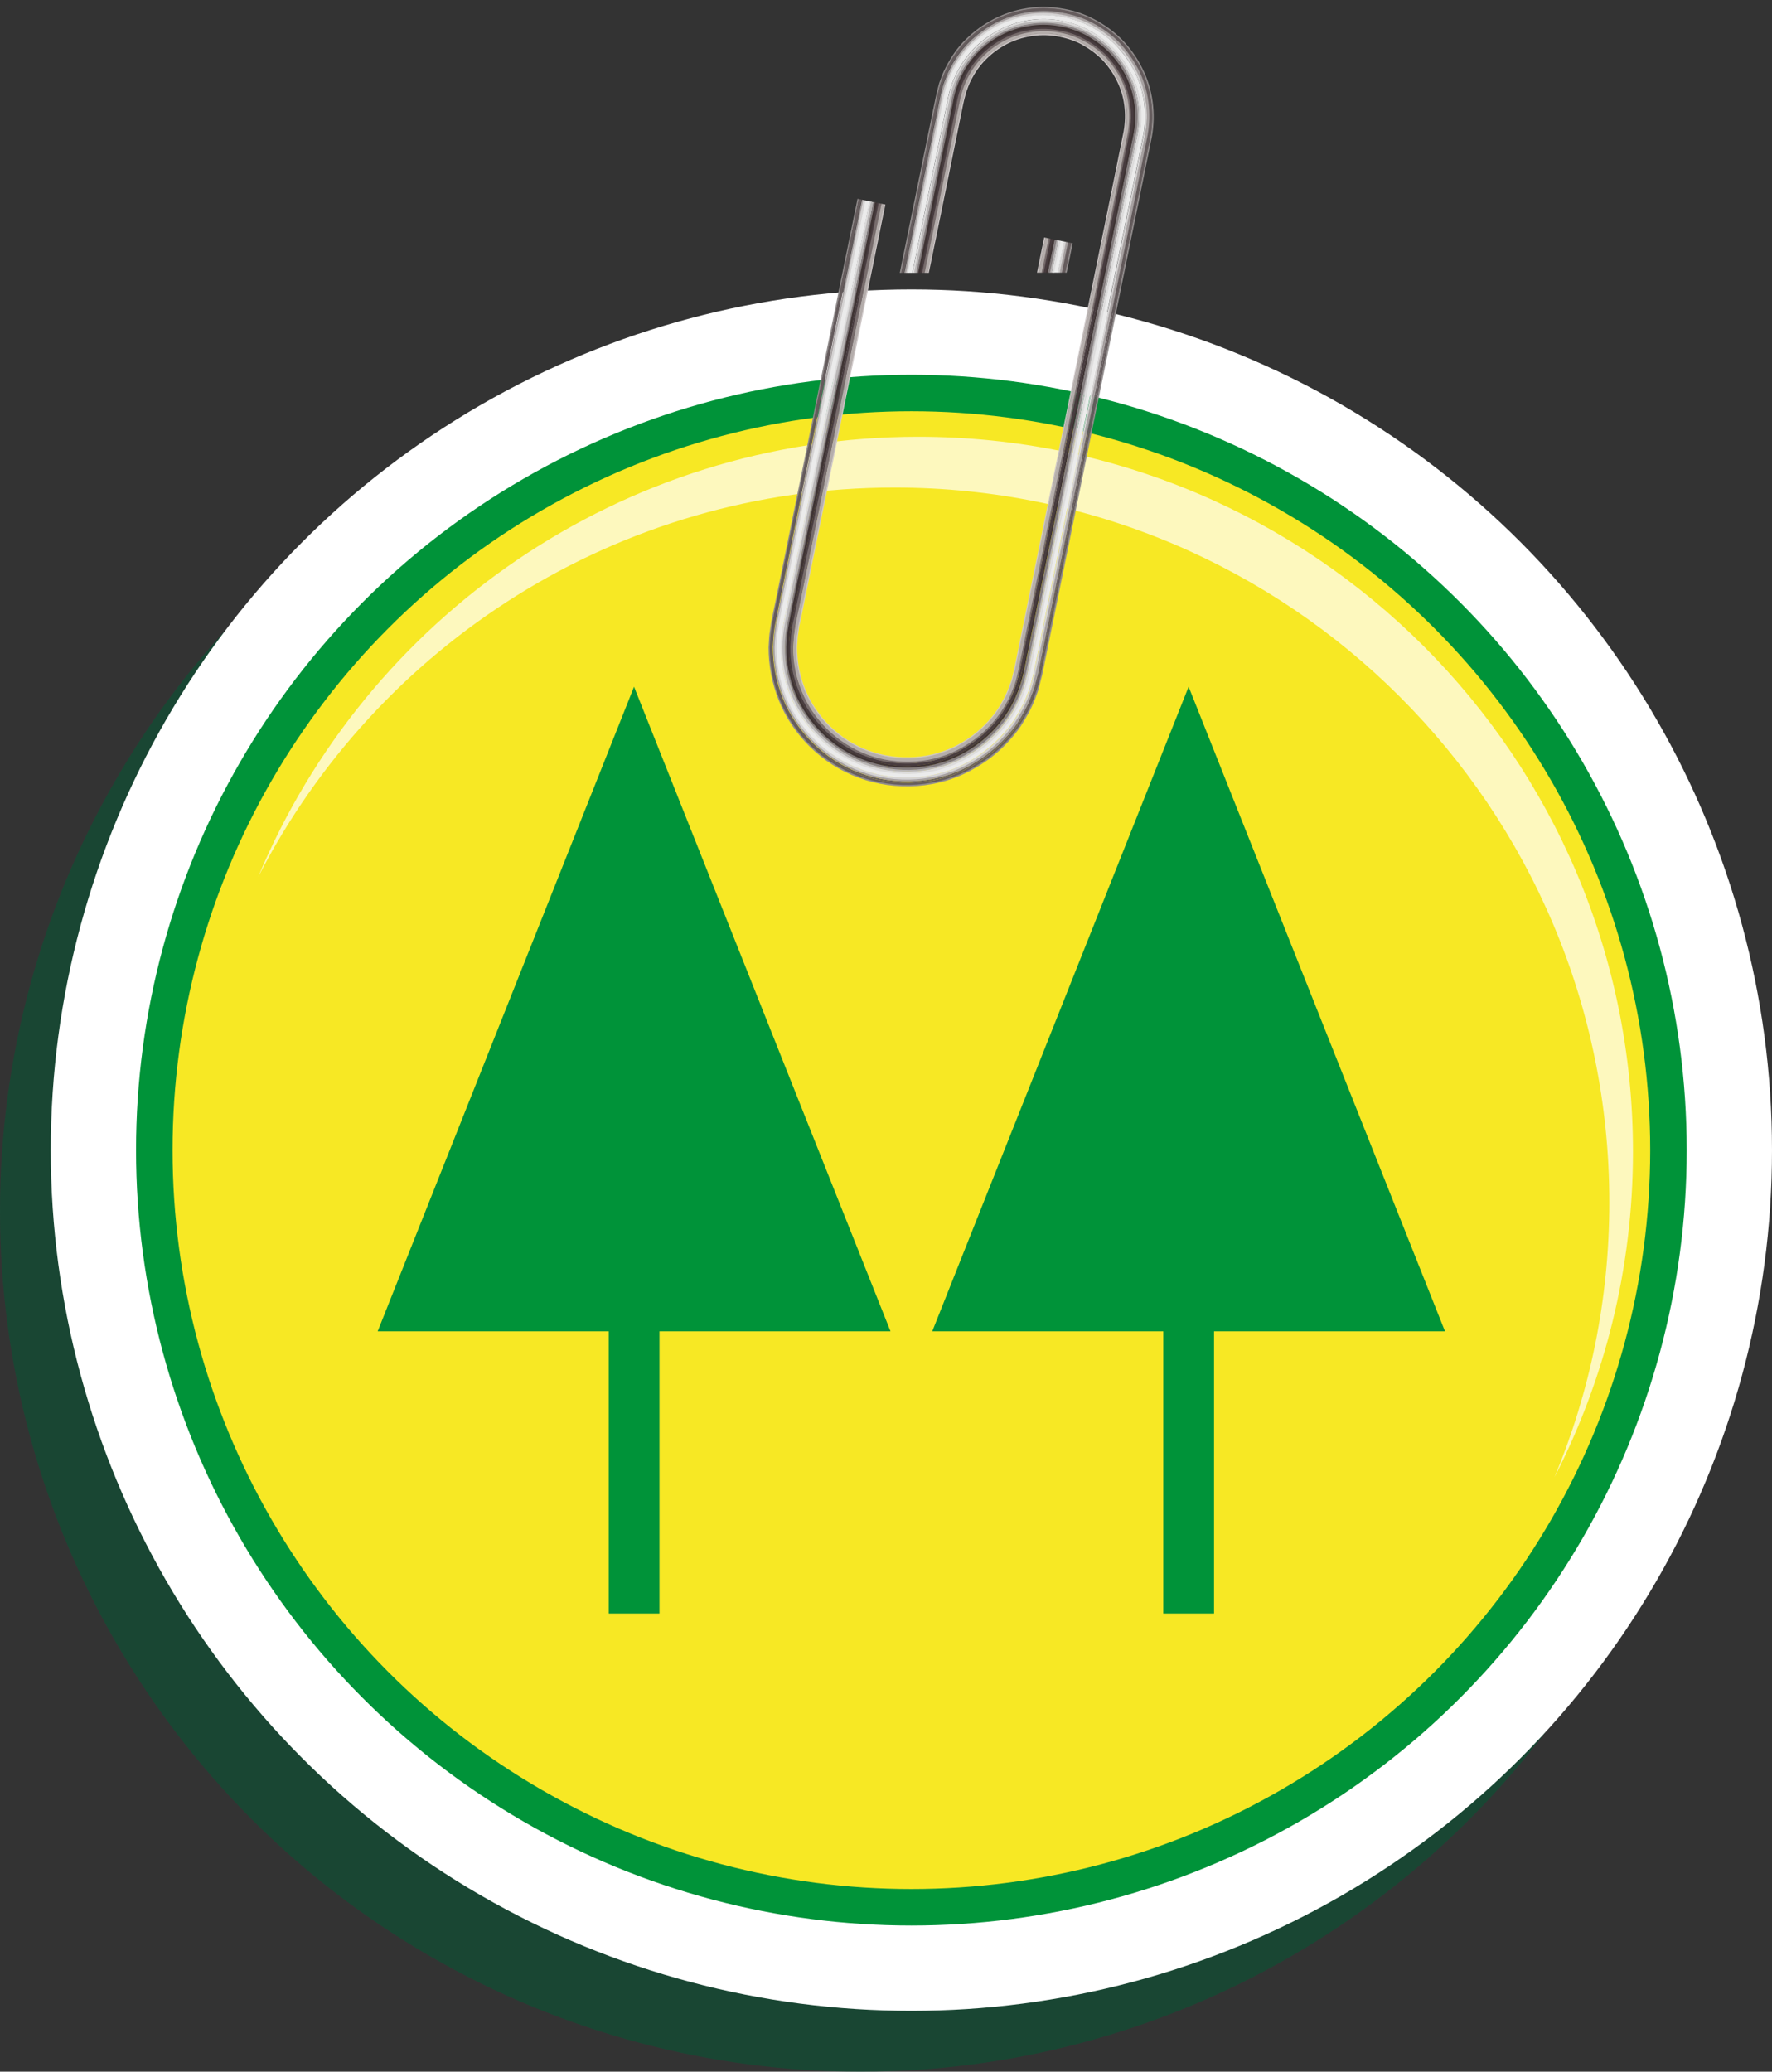 <?xml version="1.0" encoding="UTF-8"?>
<svg id="Capa_2" data-name="Capa 2" xmlns="http://www.w3.org/2000/svg" xmlns:xlink="http://www.w3.org/1999/xlink" viewBox="0 0 179.09 209.36">
  <rect x="0" y="0" width="179.09" height="209.36" fill="#333333" stroke="none"/>
  <defs>
    <style>
      .cls-1 {
        fill: none;
      }

      .cls-2 {
        clip-path: url(#clippath);
      }

      .cls-3 {
        fill: #f7e824;
      }

      .cls-4 {
        fill: #009339;
      }

      .cls-5 {
        fill: #ebebeb;
      }

      .cls-6, .cls-7 {
        fill: #fff;
      }

      .cls-8 {
        fill: #918c8c;
      }

      .cls-9 {
        fill: #655c5d;
      }

      .cls-10 {
        fill: #847d7e;
      }

      .cls-11 {
        fill: #b4adab;
      }

      .cls-12 {
        fill: #b9b6b6;
      }

      .cls-13 {
        fill: #a6a0a0;
      }

      .cls-14 {
        fill: #cfc8c8;
      }

      .cls-15 {
        fill: #dddcdc;
      }

      .cls-16 {
        fill: #d5d3d3;
      }

      .cls-17 {
        fill: #3f3434;
      }

      .cls-18 {
        fill: #483c3f;
      }

      .cls-19 {
        fill: #776c6c;
      }

      .cls-20 {
        fill: #005a34;
        opacity: .5;
      }

      .cls-7 {
        opacity: .7;
      }
    </style>
    <clipPath id="clippath">
      <path class="cls-1" d="m103.97,23.68l5.28,1.08s-.02-.4-.67,2.79h-5.39c.65-3.19.78-3.87.78-3.87Zm13.21-9.33c.46-2.53.09-5.25-1.11-7.56-.59-1.15-1.37-2.22-2.28-3.15-.93-.91-2-1.68-3.17-2.28-1.17-.6-2.43-.99-3.72-1.18-1.28-.22-2.61-.23-3.89-.01-2.56.38-4.96,1.62-6.78,3.4-.91.89-1.65,1.95-2.22,3.06-.3.55-.52,1.15-.74,1.74-.15.58-.35,1.28-.41,1.7-.78,3.84-1.57,7.63-2.33,11.36-.3,1.5-.93,4.65-1.24,6.14h5.32c.3-1.49.89-3.56,1.2-5.06.76-3.73,1.52-7.52,2.3-11.34.07-.25.11-.49.15-.64.04-.16.09-.35.13-.51.13-.33.24-.67.41-.98.33-.63.74-1.23,1.26-1.72,1.02-1.01,2.37-1.72,3.83-1.93.72-.12,1.46-.12,2.2.01.72.12,1.46.33,2.09.67.67.34,1.26.76,1.8,1.28.5.52.93,1.13,1.28,1.78.67,1.3.87,2.83.63,4.26l-1.2,5.91c-3.26,15.9-6.5,31.78-9.52,46.69l-.15.7-.15.55c-.07.36-.2.71-.33,1.05-.26.7-.63,1.34-1.04,1.95-.85,1.21-1.96,2.2-3.22,2.91-2.54,1.47-5.67,1.59-8.28.62-2.63-.95-4.72-3.01-5.69-5.4-.5-1.21-.74-2.47-.74-3.71.02-.32.02-.62.04-.93.04-.3.09-.61.13-.9.17-.76.33-1.51.48-2.25,4.85-23.84,8.08-39.74,8.08-39.74l-5.26-1.08s-3.24,15.9-8.11,39.74c-.15.74-.3,1.5-.46,2.26-.07.47-.15.93-.22,1.4-.04.48-.04.96-.07,1.43-.02,1.92.37,3.89,1.13,5.74,1.52,3.71,4.74,6.9,8.82,8.38,4.02,1.5,8.89,1.28,12.8-.98,1.96-1.1,3.69-2.63,5-4.5.63-.95,1.2-1.95,1.59-3.02.22-.53.41-1.08.54-1.63l.2-.83.15-.7c3.04-14.91,6.28-30.8,9.52-46.69l1.22-6.01Z"/>
    </clipPath>
  </defs>
  <g id="Capa_1-2" data-name="Capa 1">
    <g>
      <circle class="cls-20" cx="86.98" cy="122.38" r="86.98"/>
      <circle class="cls-6" cx="92.11" cy="116.23" r="86.98"/>
      <circle class="cls-4" cx="92.11" cy="116.23" r="78.36"/>
      <circle class="cls-3" cx="92.11" cy="116.23" r="74.67"/>
      <g>
        <g>
          <polygon class="cls-4" points="64.08 69.4 38.17 134.54 90 134.54 64.08 69.4"/>
          <rect class="cls-4" x="61.52" y="131.62" width="5.13" height="31.44"/>
        </g>
        <g>
          <polygon class="cls-4" points="120.13 69.4 94.22 134.54 146.04 134.54 120.13 69.4"/>
          <rect class="cls-4" x="117.57" y="131.62" width="5.13" height="31.44"/>
        </g>
      </g>
      <path class="cls-7" d="m90.41,49.27c39.9,0,72.24,32.34,72.24,72.24,0,9.84-1.98,19.22-5.54,27.77,5.06-9.87,7.93-21.04,7.93-32.9,0-39.9-32.34-72.24-72.24-72.24-30.05,0-55.81,18.36-66.7,44.47,11.97-23.35,36.26-39.34,64.31-39.34Z"/>
    </g>
    <g class="cls-2">
      <g>
        <path class="cls-8" d="m86.84,19.92s-3.3,16.21-8.26,40.53c-.15.76-.33,1.53-.48,2.3-.07.44-.13.87-.2,1.3-.04.43-.04.88-.07,1.33-.02,1.78.33,3.6,1.02,5.3,1.37,3.43,4.28,6.37,7.98,7.72,3.65,1.37,8.06,1.16,11.63-.93,1.78-1.02,3.37-2.46,4.56-4.18.57-.88,1.09-1.8,1.46-2.8.2-.49.37-.99.48-1.51l.2-.77.15-.72c3.11-15.19,6.41-31.4,9.71-47.62l1.24-6.11c.41-2.29.09-4.74-.96-6.82-.52-1.04-1.22-2.01-2.02-2.84-.83-.83-1.78-1.52-2.8-2.05-1.02-.54-2.15-.89-3.3-1.06-1.13-.18-2.3-.2-3.43.01-2.3.35-4.41,1.48-6.02,3.1-.83.8-1.48,1.76-2,2.77-.26.5-.46,1.03-.65,1.58-.15.52-.3,1.13-.39,1.59-.8,3.91-1.59,7.77-2.37,11.57-1.54,7.6-3.04,14.94-4.46,21.91-.35,1.75-.72,3.47-1.04,5.15-.17.85-.35,1.7-.52,2.52-.17.76-.37,1.87-.3,2.84.11,1.99.98,3.88,2.33,5.24,1.37,1.38,3.19,2.18,5.02,2.36,1.85.16,3.67-.33,5.15-1.28,1.48-.98,2.61-2.39,3.17-3.98.15-.39.24-.8.35-1.2.07-.35.13-.68.2-1.02.15-.67.28-1.34.41-2,.26-1.31.52-2.59.78-3.83,1-4.93,1.89-9.24,2.61-12.79,1.43-7.09,2.26-11.14,2.26-11.14l.17.02s-.83,4.06-2.28,11.15c-.72,3.54-1.61,7.86-2.61,12.79-.26,1.24-.52,2.51-.78,3.83-.13.66-.26,1.33-.41,2-.07.34-.13.67-.2,1.02-.11.39-.2.82-.37,1.22-.56,1.62-1.72,3.06-3.22,4.05-1.5.98-3.39,1.48-5.26,1.3-1.87-.17-3.72-1-5.11-2.4-1.37-1.38-2.26-3.3-2.37-5.34-.09-.98.13-2.13.3-2.88.17-.83.35-1.67.52-2.51.33-1.7.7-3.41,1.04-5.15,1.41-6.98,2.91-14.31,4.46-21.92.78-3.79,1.56-7.66,2.37-11.57.09-.46.24-1.06.39-1.61.2-.54.39-1.09.67-1.6.52-1.02,1.17-1.99,2-2.8,1.65-1.64,3.8-2.78,6.11-3.15,1.17-.2,2.35-.2,3.52,0,1.15.17,2.28.52,3.33,1.08,1.04.54,2.02,1.24,2.85,2.08.83.86,1.52,1.83,2.04,2.88,1.09,2.12,1.39,4.61.98,6.93l-1.24,6.11c-3.3,16.21-6.61,32.43-9.71,47.62l-.15.72-.2.77c-.11.53-.28,1.03-.48,1.53-.37,1.01-.91,1.95-1.48,2.84-1.22,1.75-2.8,3.2-4.63,4.23-3.59,2.13-8.06,2.35-11.76.96-3.74-1.37-6.67-4.34-8.06-7.8-.7-1.73-1.04-3.56-1.04-5.37.04-.45.04-.9.09-1.34.07-.45.13-.88.2-1.32.15-.78.33-1.55.48-2.31,4.96-24.32,8.26-40.53,8.26-40.53l.15.03Z"/>
        <path class="cls-9" d="m86.99,19.96s-3.3,16.21-8.26,40.53c-.15.76-.3,1.53-.48,2.3-.07.42-.13.86-.2,1.29-.02.43-.04.87-.07,1.3-.02,1.76.33,3.56,1,5.25,1.37,3.38,4.24,6.29,7.89,7.63,3.61,1.36,7.98,1.14,11.5-.93,1.76-1.01,3.32-2.42,4.52-4.13.56-.88,1.06-1.79,1.43-2.77.2-.49.37-.99.48-1.5l.2-.76.15-.72c3.09-15.19,6.41-31.4,9.71-47.62l1.22-6.11c.41-2.26.11-4.67-.93-6.73-.5-1.02-1.17-1.97-1.98-2.79-.8-.82-1.74-1.5-2.76-2.02-1.02-.54-2.13-.87-3.26-1.05-1.11-.18-2.28-.18-3.39.01-2.26.35-4.35,1.46-5.93,3.05-1.59,1.59-2.65,3.76-3,5.86-.78,3.91-1.59,7.77-2.35,11.57-1.57,7.6-3.06,14.94-4.48,21.91-.35,1.75-.7,3.47-1.04,5.15-.17.85-.35,1.68-.52,2.52-.17.77-.37,1.85-.3,2.79.11,1.96.98,3.8,2.3,5.14,1.33,1.35,3.11,2.14,4.91,2.32,1.8.16,3.61-.33,5.04-1.26,1.43-.96,2.56-2.35,3.11-3.9.15-.38.24-.79.33-1.17.09-.35.15-.68.22-1.02.13-.67.28-1.34.41-2,.26-1.31.52-2.59.78-3.81,1-4.94,1.87-9.25,2.61-12.8,1.43-7.08,2.26-11.14,2.26-11.14l.2.03s-.83,4.05-2.28,11.15c-.72,3.54-1.61,7.85-2.61,12.79-.24,1.23-.5,2.51-.78,3.83-.13.65-.26,1.32-.41,1.99-.07.34-.13.68-.2,1.02-.11.39-.2.81-.35,1.21-.57,1.6-1.7,3.01-3.17,3.99-1.48.97-3.33,1.46-5.17,1.29-1.85-.18-3.67-.99-5.02-2.37-1.37-1.37-2.24-3.26-2.35-5.26-.09-.97.13-2.09.3-2.84.15-.84.33-1.67.5-2.52.35-1.7.7-3.41,1.06-5.15,1.41-6.97,2.91-14.31,4.46-21.91.78-3.8,1.57-7.67,2.37-11.58.09-.46.24-1.05.39-1.59.2-.54.39-1.08.65-1.58.52-1.02,1.17-1.97,2-2.78,1.61-1.62,3.74-2.75,6.02-3.11,1.15-.21,2.33-.2,3.48-.01,1.13.18,2.26.52,3.3,1.08,1.02.53,1.98,1.22,2.8,2.05.83.84,1.5,1.79,2.02,2.85,1.06,2.09,1.37,4.54.96,6.85l-1.24,6.1c-3.3,16.21-6.61,32.43-9.71,47.63l-.13.71-.2.77c-.13.52-.3,1.02-.5,1.52-.37,1-.89,1.92-1.46,2.8-1.2,1.74-2.78,3.17-4.56,4.19-3.59,2.11-8,2.33-11.67.95-3.69-1.36-6.61-4.3-8-7.73-.7-1.72-1.02-3.54-1.02-5.32.02-.45.04-.89.09-1.33.07-.43.13-.87.2-1.3.15-.78.3-1.54.46-2.3,4.98-24.32,8.28-40.53,8.28-40.53l.17.03Z"/>
        <path class="cls-9" d="m87.12,19.99s-3.3,16.21-8.26,40.53c-.15.76-.3,1.52-.46,2.3-.09.41-.15.85-.2,1.27-.04.42-.07.86-.09,1.29,0,1.75.33,3.52,1,5.19,1.35,3.35,4.19,6.23,7.8,7.55,3.59,1.34,7.91,1.13,11.39-.92,1.74-1,3.3-2.4,4.48-4.09.54-.87,1.06-1.77,1.41-2.75.2-.48.37-.97.48-1.48l.2-.75.15-.72c3.09-15.2,6.39-31.42,9.71-47.63l1.22-6.1c.41-2.24.11-4.61-.91-6.64-.52-1.01-1.17-1.95-1.96-2.77-.8-.8-1.74-1.47-2.74-1.99-1-.53-2.11-.86-3.22-1.03-1.11-.2-2.24-.2-3.35,0-2.22.35-4.3,1.44-5.87,3.02-1.56,1.57-2.61,3.71-2.96,5.78-.78,3.91-1.59,7.78-2.35,11.58-1.56,7.6-3.04,14.94-4.48,21.91-.35,1.74-.7,3.46-1.04,5.15-.17.85-.35,1.68-.52,2.52-.17.77-.37,1.81-.28,2.76.11,1.91.93,3.73,2.24,5.04,1.3,1.33,3.06,2.1,4.82,2.27,1.78.16,3.54-.32,4.98-1.24,1.41-.93,2.5-2.3,3.04-3.84.15-.37.24-.77.33-1.15.09-.34.15-.67.22-1.02.13-.67.28-1.34.41-1.99.26-1.31.52-2.59.78-3.83,1-4.94,1.87-9.25,2.61-12.79,1.43-7.1,2.26-11.15,2.26-11.15l.2.04s-.83,4.05-2.28,11.15c-.72,3.54-1.59,7.85-2.61,12.79-.24,1.23-.5,2.51-.76,3.81-.15.66-.28,1.33-.41,2-.07.34-.15.67-.22,1.02-.09.39-.17.79-.35,1.17-.54,1.58-1.67,2.98-3.11,3.93-1.46.96-3.28,1.43-5.11,1.27-1.8-.17-3.61-.97-4.93-2.33-1.35-1.35-2.19-3.21-2.3-5.18-.09-.95.11-2.04.28-2.8.17-.84.35-1.67.52-2.52.35-1.68.7-3.4,1.04-5.15,1.43-6.97,2.93-14.31,4.48-21.91.78-3.8,1.57-7.66,2.37-11.57.35-2.11,1.39-4.29,3-5.88,1.59-1.61,3.69-2.73,5.95-3.09,1.13-.2,2.3-.2,3.43,0,1.13.17,2.24.51,3.26,1.05,1.02.53,1.96,1.21,2.78,2.03.8.83,1.48,1.78,2,2.81,1.04,2.06,1.35,4.49.93,6.77l-1.24,6.1c-3.3,16.21-6.61,32.43-9.71,47.63l-.13.71-.2.76c-.11.52-.3,1.01-.48,1.51-.37.99-.89,1.9-1.46,2.78-1.2,1.72-2.76,3.13-4.52,4.15-3.54,2.09-7.93,2.29-11.56.93-3.67-1.35-6.54-4.26-7.91-7.66-.7-1.7-1.02-3.5-1.02-5.27.02-.43.04-.88.09-1.31.07-.44.13-.86.2-1.29.15-.77.3-1.54.46-2.3,4.96-24.32,8.28-40.53,8.28-40.53l.17.04Z"/>
        <path class="cls-13" d="m87.39,20.03s-3.3,16.21-8.28,40.53c-.15.76-.3,1.53-.46,2.3-.07.41-.13.84-.2,1.25-.04.42-.04.85-.07,1.27-.02,1.72.3,3.46.98,5.11,1.3,3.28,4.11,6.11,7.65,7.41,3.52,1.31,7.76,1.11,11.19-.91,1.7-.98,3.22-2.36,4.37-4.02.54-.84,1.04-1.73,1.41-2.68.17-.48.35-.96.46-1.46.13-.5.24-.99.33-1.46,3.11-15.19,6.41-31.4,9.71-47.62l1.24-6.1c.39-2.18.11-4.51-.91-6.49-.5-.99-1.13-1.9-1.91-2.7-.78-.79-1.67-1.44-2.65-1.95-.98-.52-2.06-.85-3.13-1.02-1.09-.17-2.22-.17-3.28.01-2.17.34-4.19,1.41-5.74,2.94-1.52,1.53-2.54,3.61-2.87,5.66-.8,3.91-1.59,7.77-2.37,11.57-1.54,7.6-3.04,14.94-4.46,21.91-.37,1.75-.72,3.47-1.06,5.16-.17.84-.35,1.68-.5,2.51-.2.79-.37,1.78-.3,2.7.11,1.86.91,3.62,2.17,4.89,1.26,1.28,2.98,2.03,4.67,2.2,1.72.15,3.43-.3,4.8-1.2,1.37-.91,2.43-2.23,2.96-3.72.15-.36.24-.74.33-1.11.07-.35.15-.68.22-1.02.13-.67.26-1.34.39-2,.28-1.32.54-2.59.78-3.83,1.02-4.93,1.89-9.24,2.61-12.79,1.46-7.1,2.28-11.14,2.28-11.14l.24.04s-.83,4.05-2.26,11.15c-.74,3.54-1.61,7.85-2.61,12.79-.26,1.24-.52,2.51-.78,3.83-.13.65-.28,1.31-.41,1.99-.07.35-.13.68-.22,1.02-.09.38-.17.78-.33,1.15-.54,1.53-1.63,2.9-3.04,3.84-1.43.92-3.19,1.4-4.98,1.24-1.76-.17-3.52-.95-4.82-2.27-1.3-1.32-2.13-3.13-2.24-5.04-.09-.95.11-1.99.28-2.76.17-.84.35-1.67.52-2.52.35-1.7.7-3.41,1.04-5.15,1.43-6.97,2.91-14.31,4.48-21.91.76-3.8,1.57-7.67,2.35-11.58.35-2.08,1.39-4.22,2.96-5.78,1.57-1.58,3.65-2.67,5.87-3.02,1.11-.2,2.24-.2,3.35,0,1.11.17,2.22.5,3.22,1.03,1,.52,1.93,1.18,2.74,1.99.78.83,1.43,1.76,1.96,2.77,1.02,2.03,1.33,4.4.91,6.64l-1.22,6.1c-3.33,16.21-6.63,32.43-9.71,47.63l-.15.72-.2.75c-.11.51-.28,1-.48,1.48-.35.98-.87,1.88-1.41,2.75-1.17,1.68-2.74,3.09-4.48,4.09-3.48,2.05-7.8,2.26-11.39.92-3.61-1.33-6.45-4.21-7.8-7.55-.67-1.67-1-3.45-1-5.19.02-.43.04-.87.09-1.29.04-.42.11-.86.2-1.27.15-.78.3-1.54.46-2.3,4.96-24.32,8.26-40.53,8.26-40.53l.26.04Z"/>
        <path class="cls-16" d="m87.54,20.07s-3.3,16.21-8.26,40.53c-.15.76-.33,1.53-.48,2.3-.07.41-.13.83-.17,1.24s-.07.84-.09,1.25c0,1.7.3,3.42.98,5.04,1.3,3.25,4.06,6.03,7.56,7.32,3.46,1.29,7.65,1.09,11.04-.9,1.7-.97,3.19-2.33,4.32-3.97.54-.84,1.04-1.72,1.39-2.65.17-.48.35-.95.46-1.45.13-.49.24-.97.33-1.44,3.11-15.19,6.41-31.4,9.71-47.62l1.24-6.1c.39-2.14.09-4.43-.91-6.38-.48-.98-1.11-1.88-1.87-2.66-.76-.77-1.65-1.41-2.63-1.91-.96-.51-2.02-.83-3.09-1-1.06-.17-2.15-.17-3.22.01-2.13.33-4.13,1.39-5.63,2.9-1.52,1.51-2.5,3.54-2.85,5.57-.8,3.91-1.59,7.78-2.37,11.57-1.54,7.6-3.04,14.94-4.46,21.91-.37,1.75-.72,3.47-1.06,5.16-.15.84-.33,1.68-.5,2.51-.17.8-.35,1.76-.28,2.66.09,1.81.89,3.53,2.13,4.77,1.22,1.26,2.89,1.99,4.56,2.15,1.67.15,3.35-.29,4.69-1.17,1.35-.89,2.39-2.17,2.89-3.63.15-.35.22-.73.33-1.09.07-.35.13-.68.2-1.02.15-.67.28-1.34.41-2,.26-1.31.52-2.59.78-3.83,1-4.93,1.89-9.24,2.61-12.79,1.43-7.09,2.26-11.15,2.26-11.15l.22.05s-.83,4.05-2.26,11.14c-.74,3.55-1.61,7.86-2.61,12.79-.26,1.24-.52,2.51-.78,3.83-.13.66-.28,1.33-.41,2-.07.34-.13.67-.2,1.02-.11.37-.17.76-.33,1.12-.54,1.5-1.61,2.83-2.98,3.74-1.39.91-3.13,1.37-4.85,1.21s-3.43-.92-4.72-2.21c-1.26-1.28-2.09-3.05-2.17-4.93-.09-.91.11-1.92.28-2.71.17-.83.35-1.67.52-2.51.33-1.7.7-3.41,1.04-5.16,1.41-6.97,2.91-14.31,4.48-21.91.76-3.8,1.56-7.66,2.35-11.57.35-2.05,1.37-4.15,2.91-5.68,1.52-1.55,3.56-2.63,5.74-2.97,1.09-.18,2.22-.18,3.3,0,1.09.16,2.15.49,3.15,1.01.98.51,1.89,1.17,2.67,1.96.78.8,1.43,1.72,1.93,2.72,1,1.99,1.3,4.32.89,6.52l-1.22,6.1c-3.3,16.21-6.63,32.43-9.71,47.62-.09.48-.2.96-.35,1.46-.11.51-.28.99-.46,1.47-.35.96-.87,1.85-1.41,2.71-1.15,1.66-2.67,3.04-4.39,4.02-3.46,2.03-7.69,2.24-11.24.91-3.54-1.3-6.37-4.14-7.67-7.43-.67-1.65-1-3.41-1-5.13.02-.42.04-.85.09-1.27s.11-.84.17-1.26c.17-.77.33-1.54.48-2.3,4.96-24.32,8.26-40.53,8.26-40.53l.22.04Z"/>
        <path class="cls-5" d="m87.93,20.18s-3.3,16.21-8.28,40.53c-.28,1.51-.72,3.06-.7,4.72-.02,1.64.3,3.3.93,4.88,1.28,3.14,3.96,5.85,7.37,7.07,3.37,1.26,7.41,1.04,10.69-.89,1.63-.95,3.09-2.26,4.17-3.86,1.11-1.6,1.76-3.49,2.11-5.4,3.11-15.19,6.41-31.4,9.71-47.61l1.24-6.09c.37-2.08.09-4.26-.87-6.14-.48-.93-1.09-1.79-1.83-2.54-.74-.74-1.59-1.36-2.52-1.84-.91-.49-1.93-.79-2.96-.96s-2.09-.16-3.11.01c-2.04.33-3.96,1.35-5.41,2.8-1.43,1.46-2.39,3.39-2.72,5.38-.8,3.9-1.59,7.77-2.37,11.57-1.54,7.6-3.04,14.94-4.46,21.91-.37,1.74-.72,3.46-1.06,5.15-.17.85-.35,1.68-.5,2.51-.2.83-.35,1.7-.28,2.55.09,1.72.85,3.35,2.02,4.52,1.17,1.18,2.74,1.87,4.32,2.03,1.59.14,3.17-.28,4.46-1.12,1.26-.85,2.24-2.06,2.72-3.43.26-.68.37-1.38.5-2.05.15-.67.28-1.34.41-1.99.26-1.31.52-2.59.78-3.83,1-4.94,1.89-9.25,2.61-12.79,1.43-7.1,2.28-11.15,2.28-11.15l.41.09s-.83,4.05-2.28,11.14c-.72,3.55-1.61,7.86-2.61,12.79-.26,1.24-.52,2.51-.78,3.83-.13.65-.26,1.33-.41,2-.07.34-.13.67-.2,1.02-.11.36-.17.74-.33,1.1-.5,1.45-1.54,2.74-2.89,3.64-1.35.88-3.02,1.33-4.72,1.17-1.67-.16-3.35-.89-4.59-2.15-1.24-1.24-2.04-2.97-2.13-4.79-.07-.89.11-1.86.28-2.65.17-.84.35-1.67.5-2.52.35-1.7.7-3.41,1.06-5.15,1.41-6.97,2.91-14.31,4.46-21.91.78-3.8,1.57-7.66,2.37-11.57.33-2.03,1.33-4.08,2.83-5.59,1.52-1.52,3.5-2.59,5.65-2.92,1.06-.18,2.17-.18,3.24-.01,1.06.16,2.11.49,3.09.99.96.5,1.87,1.14,2.63,1.92.76.78,1.39,1.68,1.89,2.65,1,1.96,1.3,4.25.91,6.4l-1.24,6.09c-3.3,16.21-6.61,32.43-9.71,47.62-.09.48-.2.96-.33,1.44-.11.5-.28.97-.46,1.45-.35.95-.85,1.83-1.39,2.66-1.13,1.64-2.63,3-4.3,3.98-3.39,2.01-7.58,2.23-11.06.92-3.52-1.27-6.28-4.06-7.61-7.3-.65-1.63-.98-3.35-.98-5.04.02-.42.04-.85.07-1.26.07-.41.13-.83.2-1.24.15-.77.3-1.54.46-2.3,4.98-24.32,8.28-40.52,8.28-40.52l.41.08Z"/>
        <path class="cls-15" d="m88.15,20.2s-3.3,16.2-8.28,40.52c-.28,1.52-.72,3.06-.72,4.68s.3,3.25.93,4.79c1.24,3.11,3.87,5.76,7.22,6.99,3.3,1.24,7.28,1.04,10.52-.86,1.61-.92,3.04-2.22,4.13-3.78,1.06-1.57,1.72-3.41,2.06-5.31,3.11-15.2,6.41-31.42,9.71-47.62l1.24-6.09c.37-2.02.09-4.16-.85-6-.46-.92-1.04-1.77-1.76-2.5-.72-.73-1.57-1.34-2.48-1.8-.89-.48-1.89-.77-2.89-.93s-2.04-.17-3.04,0c-2,.31-3.87,1.3-5.28,2.73-1.43,1.43-2.35,3.3-2.67,5.27-.8,3.91-1.59,7.78-2.37,11.57-1.54,7.61-3.04,14.95-4.48,21.92-.35,1.74-.7,3.46-1.04,5.15-.17.84-.35,1.68-.52,2.51-.17.84-.33,1.67-.26,2.5.09,1.67.83,3.25,1.96,4.39,1.13,1.15,2.65,1.81,4.17,1.97,1.54.14,3.09-.27,4.33-1.08,1.24-.82,2.17-2,2.65-3.32.24-.66.35-1.35.5-2.02.13-.67.26-1.35.39-2,.28-1.31.54-2.59.78-3.83,1.02-4.93,1.89-9.25,2.61-12.79,1.46-7.1,2.28-11.15,2.28-11.15l.24.05s-.83,4.05-2.28,11.14c-.72,3.55-1.59,7.86-2.61,12.8-.24,1.23-.5,2.51-.78,3.81-.13.66-.26,1.33-.41,2-.13.66-.24,1.37-.5,2.06-.48,1.37-1.48,2.6-2.74,3.44-1.28.83-2.87,1.25-4.48,1.11-1.59-.15-3.15-.85-4.32-2.04-1.17-1.18-1.93-2.81-2.02-4.53-.07-.87.09-1.74.28-2.56.15-.83.33-1.67.5-2.52.35-1.68.7-3.41,1.06-5.15,1.41-6.97,2.91-14.31,4.46-21.91.78-3.8,1.57-7.66,2.37-11.57.33-1.99,1.28-3.92,2.74-5.39,1.46-1.46,3.37-2.48,5.43-2.79,1.02-.18,2.06-.18,3.11-.01,1.02.16,2.04.47,2.96.97.93.48,1.8,1.1,2.54,1.84.72.76,1.35,1.63,1.8,2.56.96,1.88,1.24,4.07.87,6.15l-1.24,6.09c-3.3,16.21-6.61,32.43-9.71,47.63-.35,1.9-1.02,3.8-2.11,5.4-1.11,1.59-2.56,2.9-4.22,3.85-3.28,1.95-7.35,2.13-10.71.88-3.41-1.25-6.08-3.97-7.35-7.12-.65-1.58-.96-3.25-.96-4.89s.46-3.22.72-4.73c4.98-24.32,8.28-40.53,8.28-40.53l.24.05Z"/>
        <path class="cls-12" d="m88.32,20.23s-3.3,16.21-8.26,40.53c-.28,1.53-.72,3.06-.7,4.64-.02,1.59.28,3.21.89,4.73,1.24,3.04,3.83,5.66,7.11,6.87,3.26,1.22,7.17,1.03,10.35-.85,1.59-.91,3-2.18,4.06-3.72,1.06-1.55,1.7-3.35,2.06-5.24,3.09-15.2,6.39-31.42,9.69-47.63l1.24-6.07c.37-1.98.09-4.09-.83-5.88-.46-.9-1.02-1.73-1.72-2.44-.72-.72-1.54-1.3-2.43-1.77-.87-.47-1.85-.76-2.83-.91-1-.16-2-.16-2.98,0-1.98.3-3.8,1.28-5.19,2.68-1.39,1.4-2.28,3.22-2.61,5.16-.8,3.91-1.59,7.77-2.37,11.57-1.54,7.6-3.04,14.94-4.48,21.91-.35,1.75-.7,3.47-1.04,5.15-.17.85-.35,1.7-.52,2.52-.17.85-.33,1.64-.26,2.44.09,1.62.8,3.15,1.89,4.26,1.11,1.12,2.59,1.76,4.06,1.91,1.5.13,3-.26,4.2-1.04,1.2-.79,2.11-1.95,2.56-3.23.24-.64.35-1.33.5-2,.13-.67.26-1.34.41-2,.26-1.3.52-2.59.76-3.81,1.02-4.94,1.89-9.25,2.63-12.8,1.43-7.09,2.26-11.14,2.26-11.14l.24.04s-.83,4.05-2.28,11.15c-.72,3.54-1.59,7.85-2.61,12.79-.24,1.23-.5,2.51-.78,3.81-.13.66-.26,1.33-.39,2-.15.67-.26,1.37-.52,2.03-.46,1.34-1.41,2.53-2.65,3.35-1.24.82-2.78,1.23-4.35,1.09-1.54-.15-3.06-.83-4.22-1.99-1.13-1.14-1.87-2.73-1.96-4.41-.07-.84.09-1.67.26-2.5.17-.84.35-1.67.52-2.52.35-1.7.7-3.41,1.06-5.15,1.41-6.97,2.91-14.31,4.46-21.91.78-3.8,1.56-7.67,2.37-11.58.33-1.97,1.26-3.85,2.67-5.28,1.43-1.43,3.3-2.43,5.32-2.74,1-.17,2.04-.17,3.04-.01,1.02.16,2.02.46,2.91.95.91.47,1.76,1.08,2.48,1.8.72.74,1.33,1.59,1.78,2.51.93,1.84,1.22,4,.85,6.03l-1.24,6.07c-3.3,16.21-6.61,32.43-9.71,47.63-.35,1.9-1,3.75-2.09,5.32-1.09,1.58-2.52,2.87-4.13,3.79-3.24,1.91-7.24,2.1-10.56.86-3.35-1.23-6-3.89-7.24-7-.63-1.55-.93-3.19-.91-4.81-.02-1.62.41-3.16.7-4.68,4.98-24.32,8.28-40.53,8.28-40.53l.22.04Z"/>
        <path class="cls-10" d="m88.54,20.27s-3.32,16.21-8.28,40.53c-.15.76-.3,1.52-.46,2.3-.07.37-.13.75-.17,1.13-.02.39-.04.78-.07,1.16-.02,1.57.28,3.15.89,4.65,1.2,3,3.74,5.57,6.98,6.76,3.19,1.2,7.06,1.01,10.19-.84,1.57-.89,2.93-2.14,4-3.65,1.04-1.53,1.67-3.28,2.02-5.17,3.09-15.2,6.39-31.42,9.69-47.63l1.24-6.06c.35-1.95.09-4-.8-5.76-.43-.88-1.02-1.7-1.7-2.4-.7-.7-1.5-1.27-2.37-1.72-.87-.47-1.8-.75-2.78-.9-.96-.16-1.96-.16-2.91,0-1.91.3-3.72,1.25-5.06,2.62-1.37,1.38-2.26,3.15-2.59,5.06-.78,3.91-1.57,7.78-2.35,11.58-1.56,7.6-3.04,14.94-4.48,21.91-.35,1.74-.7,3.46-1.04,5.15-.17.85-.35,1.68-.52,2.52-.17.85-.3,1.6-.26,2.39.09,1.56.78,3.05,1.83,4.13,1.09,1.09,2.52,1.72,3.96,1.86,1.46.13,2.89-.25,4.06-1.01,1.15-.77,2.06-1.89,2.5-3.14.13-.3.17-.63.26-.95.09-.35.15-.68.22-1.02.13-.67.26-1.34.41-2,.26-1.3.52-2.59.76-3.81,1.02-4.94,1.89-9.25,2.61-12.79,1.46-7.1,2.28-11.15,2.28-11.15l.24.04s-.83,4.06-2.28,11.15c-.72,3.54-1.59,7.86-2.61,12.79-.24,1.24-.5,2.51-.78,3.83-.13.66-.26,1.33-.39,2-.15.67-.26,1.36-.5,2-.46,1.29-1.39,2.45-2.59,3.25-1.22.78-2.72,1.18-4.22,1.05-1.5-.15-2.98-.8-4.09-1.92-1.11-1.12-1.83-2.66-1.91-4.28-.04-.83.09-1.62.26-2.46.17-.84.35-1.67.52-2.52.35-1.7.7-3.41,1.04-5.15,1.43-6.98,2.93-14.32,4.48-21.92.78-3.79,1.57-7.66,2.37-11.57.33-1.95,1.24-3.77,2.63-5.18,1.39-1.4,3.24-2.38,5.22-2.68.98-.17,1.98-.17,2.98-.01.98.16,1.96.45,2.85.92.89.46,1.72,1.05,2.43,1.77.7.73,1.28,1.55,1.74,2.46.91,1.8,1.2,3.92.83,5.91l-1.24,6.07c-3.3,16.21-6.61,32.43-9.71,47.62-.35,1.9-.98,3.71-2.04,5.26-1.09,1.54-2.48,2.83-4.09,3.74-3.17,1.88-7.11,2.06-10.39.84-3.28-1.21-5.89-3.84-7.11-6.89-.63-1.52-.93-3.15-.91-4.74-.02-1.59.41-3.12.7-4.65,4.98-24.32,8.28-40.53,8.28-40.53l.24.05Z"/>
        <path class="cls-17" d="m88.71,20.3s-3.33,16.21-8.28,40.53c-.15.76-.3,1.53-.46,2.3-.07.37-.13.75-.17,1.12-.02.38-.04.76-.07,1.15-.02,1.53.28,3.1.87,4.58,1.2,2.94,3.69,5.49,6.89,6.65,3.15,1.18,6.95,1.01,10.04-.82,1.54-.88,2.89-2.12,3.93-3.61.48-.76.93-1.55,1.26-2.41.15-.42.33-.86.41-1.3.13-.43.22-.9.3-1.39,3.11-15.19,6.41-31.4,9.71-47.62l1.24-6.06c.35-1.91.09-3.92-.78-5.65-.43-.86-1-1.65-1.67-2.35-.67-.68-1.46-1.25-2.33-1.7-.85-.46-1.78-.73-2.72-.88-.93-.16-1.91-.16-2.85.01-1.89.28-3.65,1.22-5,2.56-1.33,1.35-2.2,3.08-2.52,4.98-.78,3.91-1.56,7.77-2.35,11.57-1.54,7.6-3.04,14.94-4.48,21.91-.35,1.75-.7,3.47-1.04,5.15-.17.85-.35,1.68-.52,2.52-.17.86-.3,1.58-.26,2.35.09,1.52.76,2.97,1.78,4.01,1.04,1.07,2.43,1.67,3.85,1.8,1.41.13,2.8-.24,3.96-.98,1.11-.75,1.98-1.83,2.41-3.04.13-.3.17-.62.26-.92.09-.35.15-.68.22-1.02.13-.67.26-1.34.41-2,.26-1.3.52-2.59.76-3.81,1.02-4.94,1.89-9.25,2.61-12.8,1.46-7.08,2.28-11.14,2.28-11.14l.22.04s-.83,4.05-2.28,11.14c-.72,3.55-1.59,7.86-2.61,12.8-.24,1.23-.5,2.51-.78,3.81-.13.66-.26,1.33-.39,2-.07.34-.15.67-.22,1.02-.09.31-.15.64-.28.96-.43,1.26-1.33,2.38-2.5,3.15-1.17.76-2.63,1.15-4.09,1.01-1.46-.14-2.91-.77-3.98-1.86-1.06-1.09-1.76-2.59-1.85-4.16-.04-.79.09-1.55.26-2.4.17-.84.35-1.67.52-2.52.35-1.68.7-3.41,1.04-5.15,1.43-6.97,2.93-14.31,4.48-21.91.78-3.8,1.56-7.66,2.37-11.57.33-1.92,1.2-3.71,2.56-5.09,1.37-1.38,3.17-2.34,5.11-2.63.96-.17,1.96-.17,2.91-.01.98.15,1.93.45,2.8.9.87.46,1.67,1.03,2.37,1.74.7.71,1.26,1.52,1.72,2.41.89,1.76,1.15,3.83.8,5.77l-1.24,6.07c-3.3,16.21-6.61,32.43-9.71,47.63-.35,1.89-.96,3.64-2.02,5.18-1.04,1.51-2.43,2.77-4,3.67-3.15,1.85-7.02,2.03-10.24.83-3.24-1.18-5.8-3.77-7-6.78-.61-1.5-.91-3.1-.89-4.66.02-.39.04-.77.07-1.16.04-.38.11-.76.17-1.14.15-.77.3-1.54.46-2.3,4.96-24.32,8.28-40.53,8.28-40.53l.22.04Z"/>
        <path class="cls-18" d="m88.95,20.36s-3.3,16.21-8.28,40.53c-.15.75-.3,1.52-.46,2.3-.07.36-.11.73-.17,1.1-.02.37-.04.74-.07,1.12,0,1.5.28,3.03.87,4.48,1.15,2.89,3.63,5.37,6.74,6.52,3.09,1.15,6.8.98,9.82-.8,1.5-.87,2.85-2.08,3.85-3.53.48-.74.93-1.52,1.24-2.36.15-.42.3-.84.41-1.28.11-.42.22-.89.3-1.37,3.11-15.2,6.41-31.42,9.71-47.62l1.24-6.07c.33-1.85.09-3.8-.78-5.49-.41-.84-.96-1.61-1.61-2.28-.67-.66-1.43-1.22-2.26-1.64-.83-.45-1.74-.72-2.65-.86-.91-.15-1.85-.15-2.76,0-1.85.28-3.56,1.2-4.85,2.5-1.3,1.33-2.15,2.98-2.46,4.85-.8,3.91-1.59,7.78-2.37,11.57-1.54,7.61-3.04,14.95-4.46,21.92-.37,1.74-.72,3.46-1.06,5.15-.17.85-.35,1.68-.5,2.52-.2.87-.3,1.53-.26,2.28.07,1.46.72,2.85,1.7,3.85,1,1.01,2.35,1.6,3.69,1.74,1.35.12,2.69-.24,3.78-.95,1.09-.73,1.91-1.76,2.33-2.92.13-.29.17-.59.26-.89.07-.34.13-.68.2-1.02.15-.67.28-1.34.41-1.99.28-1.31.54-2.6.78-3.83,1-4.94,1.89-9.25,2.61-12.79,1.46-7.1,2.28-11.15,2.28-11.15l.26.05s-.83,4.05-2.28,11.15c-.72,3.54-1.59,7.85-2.61,12.79-.24,1.24-.5,2.51-.76,3.83-.15.65-.28,1.31-.41,2-.07.33-.15.67-.22,1.01-.09.31-.13.63-.26.92-.43,1.23-1.3,2.3-2.43,3.06-1.13.74-2.54,1.11-3.96.98-1.41-.14-2.83-.75-3.85-1.8-1.04-1.04-1.72-2.5-1.8-4.03-.04-.77.09-1.49.26-2.35.17-.84.35-1.67.52-2.52.35-1.69.7-3.41,1.04-5.15,1.43-6.97,2.93-14.31,4.48-21.92.76-3.79,1.57-7.66,2.37-11.57.3-1.9,1.17-3.62,2.52-4.99,1.33-1.34,3.09-2.28,5-2.56.93-.17,1.91-.17,2.85-.01.96.15,1.89.43,2.74.88.85.45,1.63,1.02,2.33,1.69.67.7,1.24,1.5,1.67,2.37.87,1.72,1.13,3.74.78,5.65l-1.24,6.06c-3.3,16.21-6.61,32.43-9.69,47.63-.11.48-.22.95-.33,1.38-.11.46-.26.88-.41,1.31-.33.86-.78,1.65-1.26,2.42-1.04,1.49-2.41,2.72-3.96,3.61-3.09,1.83-6.89,2-10.06.82-3.17-1.16-5.69-3.71-6.89-6.67-.59-1.48-.89-3.04-.87-4.58.02-.39.04-.77.07-1.15.07-.37.11-.75.17-1.13.15-.77.3-1.54.46-2.3,4.96-24.31,8.28-40.52,8.28-40.52l.26.05Z"/>
        <path class="cls-19" d="m89.15,20.4s-3.3,16.21-8.26,40.53c-.15.75-.3,1.52-.48,2.29-.04.36-.09.72-.15,1.09-.02.36-.04.73-.07,1.1,0,1.48.26,2.98.85,4.4,1.13,2.84,3.56,5.27,6.61,6.39,3.04,1.14,6.69.97,9.65-.78,1.48-.85,2.8-2.03,3.78-3.47.48-.73.91-1.49,1.22-2.31.15-.41.3-.83.41-1.26l.15-.64.15-.72c3.09-15.2,6.39-31.4,9.71-47.62l1.22-6.06c.33-1.8.09-3.72-.74-5.36-.41-.81-.96-1.58-1.59-2.23-.65-.65-1.39-1.2-2.2-1.61-.8-.43-1.7-.7-2.59-.84-.91-.15-1.83-.15-2.72,0-1.78.28-3.46,1.17-4.72,2.44-1.28,1.29-2.09,2.89-2.41,4.74-.78,3.91-1.59,7.78-2.35,11.57-1.57,7.61-3.06,14.95-4.48,21.92-.35,1.74-.7,3.46-1.04,5.15-.17.85-.35,1.68-.52,2.52-.2.88-.3,1.5-.26,2.23.09,1.4.7,2.75,1.65,3.72.98.97,2.26,1.53,3.56,1.66,1.3.12,2.59-.23,3.65-.91,1.04-.7,1.85-1.68,2.24-2.81.11-.27.17-.57.26-.86.07-.34.13-.67.2-1.02.13-.67.28-1.34.41-1.99.26-1.31.52-2.59.78-3.83,1-4.93,1.87-9.25,2.61-12.79,1.43-7.1,2.26-11.15,2.26-11.15l.26.05s-.83,4.05-2.26,11.15c-.74,3.54-1.61,7.85-2.61,12.79-.26,1.24-.52,2.51-.78,3.83-.13.65-.28,1.31-.41,2-.07.33-.13.67-.2,1.01-.09.3-.15.61-.26.9-.41,1.17-1.26,2.22-2.35,2.94-1.11.72-2.48,1.08-3.83.96-1.37-.14-2.72-.73-3.72-1.75-1-1.01-1.65-2.41-1.74-3.89-.04-.75.07-1.42.26-2.29.17-.84.35-1.67.52-2.52.35-1.7.7-3.41,1.04-5.15,1.41-6.97,2.91-14.31,4.48-21.92.76-3.79,1.57-7.66,2.35-11.57.33-1.87,1.17-3.54,2.48-4.88,1.3-1.3,3.02-2.23,4.87-2.51.91-.16,1.87-.16,2.8,0,.91.14,1.83.41,2.65.86.85.43,1.61.99,2.28,1.65.65.68,1.2,1.46,1.63,2.3.85,1.69,1.11,3.66.76,5.52l-1.22,6.06c-3.33,16.21-6.63,32.43-9.71,47.63-.09.49-.2.95-.33,1.37-.09.45-.24.87-.41,1.29-.3.85-.74,1.62-1.22,2.37-1.02,1.47-2.37,2.68-3.89,3.55-3.02,1.78-6.76,1.96-9.87.79-3.13-1.14-5.61-3.64-6.76-6.54-.61-1.46-.89-2.99-.87-4.5.02-.38.04-.76.07-1.13.04-.37.11-.74.15-1.11.17-.77.33-1.54.48-2.3,4.96-24.31,8.26-40.52,8.26-40.52l.26.05Z"/>
        <path class="cls-11" d="m89.34,20.43s-3.3,16.21-8.26,40.53c-.15.76-.3,1.53-.48,2.3-.04.35-.11.71-.15,1.05-.02.37-.04.73-.07,1.09,0,1.45.26,2.93.83,4.32,1.13,2.78,3.5,5.18,6.5,6.28,3,1.12,6.59.96,9.5-.77,1.46-.84,2.74-2,3.72-3.4.46-.72.89-1.47,1.17-2.28.15-.4.3-.8.39-1.24l.17-.63.15-.72c3.09-15.19,6.39-31.4,9.71-47.62l1.22-6.06c.33-1.76.09-3.63-.74-5.23-.39-.79-.91-1.53-1.54-2.18-.63-.63-1.35-1.15-2.15-1.57-.78-.41-1.63-.67-2.52-.82-.87-.14-1.76-.15-2.63.01-1.76.26-3.39,1.13-4.63,2.37-.63.62-1.11,1.36-1.52,2.13-.2.38-.35.79-.5,1.2-.11.44-.22.8-.33,1.33-.78,3.91-1.59,7.78-2.35,11.57-1.56,7.6-3.06,14.94-4.48,21.91-.35,1.75-.7,3.47-1.04,5.15-.17.85-.35,1.7-.52,2.52-.2.9-.28,1.48-.24,2.18.07,1.36.65,2.65,1.59,3.59.91.93,2.17,1.48,3.43,1.61,1.26.11,2.5-.22,3.52-.88,1-.67,1.78-1.63,2.15-2.72.13-.27.17-.55.24-.83.09-.35.15-.68.22-1.02.13-.67.28-1.34.41-2,.26-1.31.52-2.59.78-3.81,1-4.94,1.87-9.25,2.61-12.8,1.43-7.09,2.26-11.14,2.26-11.14l.26.04s-.83,4.05-2.28,11.15c-.72,3.54-1.61,7.86-2.61,12.79-.26,1.24-.52,2.51-.78,3.83-.13.65-.26,1.31-.41,2-.07.33-.13.67-.2,1.01-.09.29-.13.59-.26.87-.39,1.14-1.2,2.14-2.26,2.84s-2.37,1.04-3.69.92c-1.3-.13-2.61-.71-3.56-1.68-.98-.98-1.59-2.33-1.67-3.75-.04-.73.07-1.36.26-2.24.15-.84.33-1.67.5-2.52.35-1.7.7-3.41,1.06-5.15,1.41-6.97,2.91-14.31,4.46-21.92.78-3.79,1.56-7.66,2.37-11.57.33-1.85,1.13-3.47,2.41-4.77,1.26-1.27,2.96-2.17,4.76-2.44.89-.16,1.8-.16,2.72-.01.91.14,1.78.41,2.61.85.8.41,1.57.96,2.22,1.61.63.66,1.17,1.42,1.59,2.25.83,1.64,1.06,3.58.74,5.39l-1.22,6.05c-3.3,16.21-6.61,32.43-9.71,47.63l-.15.71-.15.65c-.09.43-.26.85-.41,1.27-.3.83-.74,1.59-1.22,2.33-1,1.43-2.3,2.63-3.8,3.49-2.96,1.75-6.63,1.92-9.69.78-3.06-1.13-5.5-3.58-6.63-6.43-.59-1.42-.87-2.93-.85-4.41l.07-1.11c.04-.36.11-.72.15-1.09.15-.77.3-1.54.48-2.3,4.96-24.32,8.26-40.52,8.26-40.52l.24.04Z"/>
        <path class="cls-11" d="m89.45,20.46s-3.3,16.21-8.26,40.53c-.17.76-.33,1.53-.48,2.3-.04.35-.11.7-.15,1.05-.02.35-.04.71-.07,1.06,0,1.43.26,2.9.83,4.28,1.11,2.77,3.46,5.14,6.43,6.23,2.96,1.11,6.52.95,9.39-.76,1.46-.83,2.72-1.98,3.69-3.37.46-.72.87-1.46,1.17-2.26.15-.4.3-.8.39-1.23l.15-.63.15-.72c3.11-15.19,6.41-31.4,9.71-47.62l1.22-6.05c.33-1.75.09-3.59-.72-5.17-.39-.78-.91-1.51-1.52-2.15-.63-.62-1.35-1.14-2.13-1.54-.76-.42-1.63-.67-2.48-.82-.87-.14-1.76-.14-2.63.01-1.72.26-3.32,1.12-4.54,2.35-.63.61-1.13,1.34-1.52,2.1-.2.38-.35.78-.48,1.18-.13.43-.24.79-.33,1.31-.8,3.91-1.59,7.77-2.37,11.57-1.54,7.6-3.04,14.94-4.46,21.91-.37,1.75-.72,3.47-1.06,5.15-.17.85-.35,1.7-.5,2.52-.2.9-.3,1.46-.26,2.15.09,1.34.67,2.61,1.56,3.52.91.92,2.13,1.46,3.37,1.58,1.24.12,2.46-.21,3.46-.86,1-.66,1.76-1.6,2.13-2.66.11-.27.15-.54.24-.82.07-.35.13-.68.2-1.02.15-.67.28-1.34.41-2,.26-1.31.52-2.59.78-3.81,1-4.94,1.89-9.25,2.61-12.8,1.46-7.09,2.28-11.14,2.28-11.14l.13.02s-.83,4.05-2.28,11.15c-.72,3.54-1.59,7.86-2.61,12.79-.24,1.24-.5,2.51-.78,3.83-.13.65-.26,1.32-.39,2-.09.33-.15.67-.22,1.01-.09.28-.13.56-.24.84-.39,1.1-1.17,2.06-2.17,2.74-1.02.66-2.28,1-3.56.88-1.26-.12-2.5-.67-3.43-1.62-.93-.93-1.54-2.24-1.61-3.61-.04-.72.04-1.29.24-2.18.17-.84.35-1.67.52-2.52.35-1.7.7-3.41,1.04-5.15,1.43-6.97,2.93-14.31,4.48-21.92.78-3.79,1.57-7.66,2.37-11.57.09-.51.2-.88.33-1.33.13-.4.28-.82.5-1.21.39-.77.89-1.51,1.52-2.13,1.24-1.24,2.87-2.12,4.63-2.39.87-.15,1.78-.15,2.65,0,.89.14,1.76.39,2.54.82.8.41,1.52.95,2.17,1.58.61.65,1.15,1.39,1.54,2.19.83,1.61,1.04,3.48.74,5.25l-1.24,6.05c-3.3,16.21-6.61,32.43-9.71,47.63l-.13.71-.17.64c-.09.43-.24.84-.39,1.24-.3.82-.74,1.57-1.2,2.29-.98,1.41-2.26,2.57-3.72,3.41-2.93,1.73-6.52,1.89-9.52.77-3.02-1.1-5.39-3.5-6.52-6.3-.56-1.4-.85-2.88-.83-4.34.02-.36.02-.73.04-1.09.07-.36.11-.71.17-1.06.15-.77.3-1.54.46-2.3,4.98-24.32,8.28-40.52,8.28-40.52l.13.02Z"/>
        <path class="cls-14" d="m89.52,20.48s-3.3,16.2-8.26,40.52c-.15.76-.3,1.53-.48,2.3-.04.35-.11.7-.15,1.04-.02.36-.04.71-.07,1.06,0,1.42.26,2.88.83,4.26,1.11,2.74,3.43,5.11,6.39,6.18,2.93,1.1,6.48.93,9.35-.76,1.41-.81,2.7-1.97,3.65-3.35.46-.71.87-1.45,1.17-2.25.15-.39.3-.79.39-1.22l.15-.62.15-.72c3.09-15.2,6.41-31.42,9.71-47.63l1.22-6.04c.3-1.74.09-3.56-.72-5.13-.39-.78-.89-1.5-1.5-2.13-.63-.62-1.35-1.13-2.11-1.54-.78-.4-1.63-.65-2.48-.79-.87-.14-1.74-.14-2.59.01-1.72.26-3.3,1.11-4.52,2.33-.61.6-1.11,1.33-1.5,2.08-.2.38-.33.78-.48,1.17-.11.43-.22.78-.33,1.3-.78,3.91-1.59,7.78-2.35,11.57-1.57,7.61-3.06,14.95-4.48,21.92-.35,1.74-.7,3.46-1.04,5.15-.17.85-.35,1.68-.52,2.51-.2.91-.28,1.44-.24,2.14.07,1.32.65,2.56,1.54,3.47.89.91,2.09,1.43,3.3,1.56,1.22.11,2.43-.22,3.41-.85.98-.66,1.74-1.59,2.11-2.64.11-.26.15-.52.24-.79.07-.35.13-.68.2-1.02.13-.67.28-1.35.41-2,.26-1.31.52-2.59.78-3.83,1-4.93,1.89-9.25,2.61-12.79,1.43-7.1,2.26-11.14,2.26-11.14h.11s-.83,4.06-2.26,11.16c-.74,3.54-1.61,7.86-2.61,12.79-.26,1.24-.52,2.51-.78,3.83-.13.65-.28,1.33-.41,2-.07.33-.13.67-.22,1.01-.07.28-.11.55-.24.82-.37,1.08-1.13,2.02-2.13,2.7-1,.65-2.24.98-3.48.87-1.24-.13-2.48-.67-3.39-1.6-.91-.92-1.5-2.19-1.56-3.53-.04-.71.04-1.26.24-2.17.17-.83.35-1.67.52-2.51.35-1.7.7-3.41,1.04-5.15,1.43-6.97,2.93-14.31,4.48-21.92.76-3.79,1.56-7.66,2.35-11.57.11-.52.22-.88.33-1.32.15-.4.3-.8.5-1.2.39-.76.89-1.49,1.5-2.1,1.24-1.23,2.85-2.09,4.59-2.36.87-.15,1.76-.15,2.63-.01.87.14,1.72.4,2.5.82.78.4,1.5.92,2.13,1.55.63.64,1.13,1.37,1.54,2.16.8,1.59,1.02,3.43.72,5.18l-1.24,6.06c-3.3,16.2-6.61,32.42-9.69,47.62l-.15.71-.17.64c-.09.42-.24.83-.39,1.23-.28.8-.72,1.54-1.17,2.26-.98,1.4-2.24,2.56-3.69,3.39-2.89,1.71-6.45,1.87-9.43.76-2.98-1.09-5.32-3.48-6.45-6.25-.56-1.38-.83-2.85-.83-4.29.02-.36.04-.72.07-1.08.07-.35.11-.71.15-1.05.17-.77.33-1.54.48-2.3,4.96-24.32,8.26-40.52,8.26-40.52l.11.02Z"/>
      </g>
    </g>
  </g>
</svg>